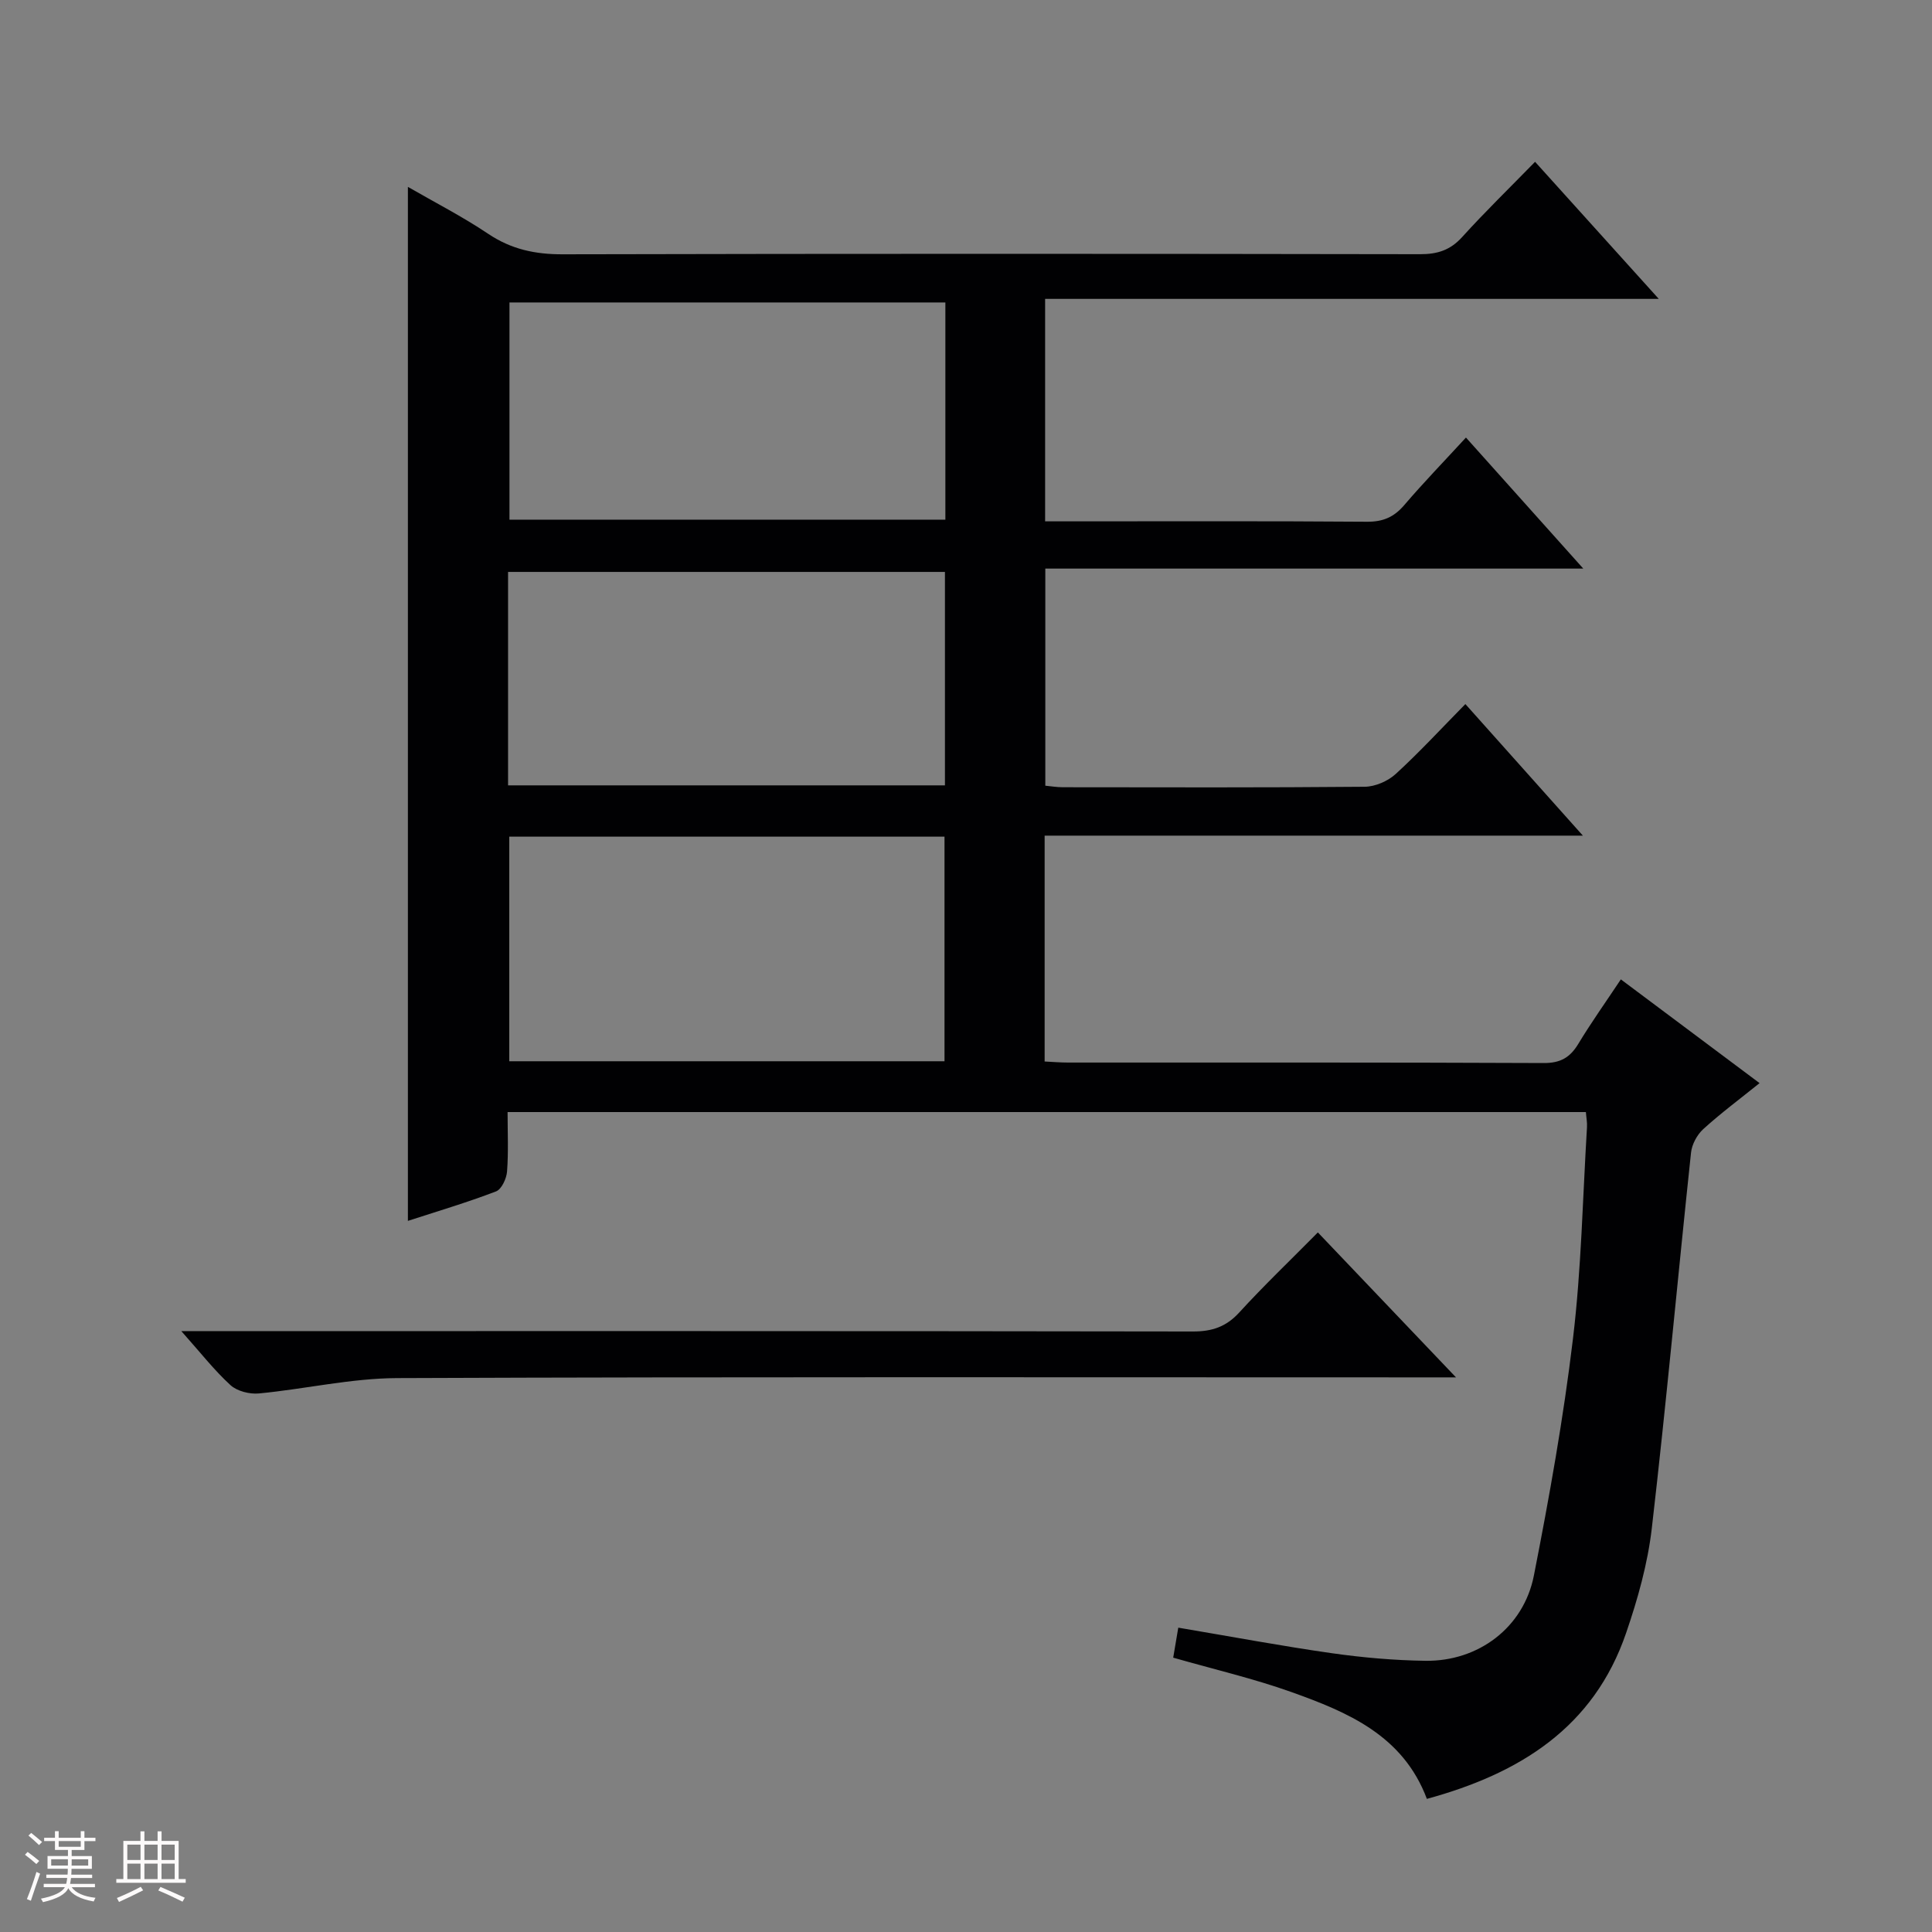 <svg enable-background="new 0 0 400 400" viewBox="0 0 400 400" xmlns="http://www.w3.org/2000/svg"><rect x="0" y="0" width="400" height="400" fill="#808080" stroke="none"/><path d="m5.17 384 .55-.58c.85.61 1.65 1.24 2.4 1.87l-.59.64c-.83-.73-1.62-1.38-2.36-1.93m1.22 9.53-.82-.34c.71-1.76 1.37-3.64 1.98-5.63.24.13.5.25.76.36-.6 1.67-1.24 3.54-1.92 5.61m-.5-13.5.57-.54c.56.44 1.31 1.06 2.26 1.87l-.64.64c-.68-.66-1.41-1.32-2.19-1.97m3.25.46h2.24v-1.36h.77v1.36h4.57v-1.36h.76v1.36h2.28v.69h-2.28v1.84h-2.64v1.26h4.18v2.64h-4.21c0 .45-.02.86-.05 1.21h4.32v.69h-4.38c-.04.34-.1.75-.19 1.22h5.15v.69h-4.82c.87 1.19 2.51 1.92 4.93 2.19-.17.31-.3.57-.37.76-2.77-.49-4.52-1.41-5.26-2.76-.56 1.26-2.3 2.23-5.24 2.9-.12-.24-.26-.48-.43-.72 2.73-.55 4.38-1.34 4.96-2.38h-4.38v-.69h4.65c.1-.38.17-.79.21-1.22h-4.32v-.69h4.4c.03-.34.05-.75.05-1.21h-4.2v-2.64h4.23v-1.26h-2.69v-1.84h-2.24zm1.46 4.46v1.29h3.45c.01-.4.02-.57.01-.53v-.32-.45h-3.46zm1.55-2.59h4.57v-1.19h-4.57zm6.11 2.59h-3.42v.77c-.01.19-.01.37-.02.53h3.44z" fill="#fcfafa"/><path d="m32.63 379.16h.82v1.98h3.54v7.89h1.46v.78h-14.37v-.78h1.46v-7.89h3.54v-1.98h.82v1.98h2.73zm-3.49 11.48.5.73c-1.61.82-3.28 1.63-5 2.41-.13-.27-.28-.55-.44-.82 1.75-.72 3.4-1.49 4.94-2.32m-2.78-5.55h2.73v-3.18h-2.73zm0 3.95h2.73v-3.2h-2.73zm3.54-3.95h2.73v-3.18h-2.73zm0 3.95h2.73v-3.2h-2.73zm7.89 4.68c-1.84-.92-3.51-1.7-5.02-2.32l.45-.73c1.89.8 3.57 1.55 5.04 2.23zm-1.62-11.81h-2.73v3.18h2.73zm-2.73 7.13h2.73v-3.2h-2.73z" fill="#fcfafa"/><g fill="#010103"><path d="m317.82 33.5c8.69 9.63 16.81 18.63 25.61 28.38-42.74 0-84.71 0-127.05 0v46.06h4.68c20.66 0 41.32-.08 61.99.08 3.31.02 5.57-.97 7.69-3.45 3.99-4.67 8.28-9.09 12.77-13.98 8.03 8.97 15.85 17.7 24.29 27.13-37.58 0-74.28 0-111.38 0v44.95c1.09.1 2.36.32 3.63.32 20.83.02 41.66.09 62.49-.1 2.18-.02 4.8-1.16 6.42-2.64 4.91-4.49 9.43-9.4 14.43-14.48 7.99 8.95 15.76 17.65 24.33 27.24-37.83 0-74.51 0-111.44 0v46.76c1.63.08 3.23.22 4.84.22 32.83.01 65.65-.05 98.48.1 3.47.02 5.46-1.14 7.17-3.97 2.66-4.4 5.65-8.6 8.81-13.35 9.51 7.11 18.9 14.14 28.72 21.48-4.1 3.3-8.04 6.23-11.66 9.52-1.28 1.17-2.35 3.15-2.53 4.87-2.76 25.92-5.12 51.88-8.12 77.76-.85 7.34-2.91 14.67-5.32 21.69-6.69 19.55-21.97 29.08-41.25 34.35-4.94-13.16-16.39-17.95-28.05-22.12-7.78-2.78-15.89-4.66-24.47-7.12.3-1.77.66-3.92 1.05-6.21 10.94 1.84 21.34 3.8 31.81 5.29 6.4.91 12.9 1.48 19.36 1.57 10.96.15 20.33-6.88 22.45-17.63 3.2-16.27 6.13-32.63 8.1-49.09 1.74-14.5 2.01-29.18 2.9-43.78.06-.96-.14-1.93-.23-3.11-74.37 0-148.45 0-223.25 0 0 4.13.2 8.23-.11 12.3-.11 1.47-1.13 3.69-2.29 4.13-6 2.3-12.18 4.13-18.24 6.1 0-71.29 0-142.34 0-214.08 5.6 3.23 11.32 6.16 16.61 9.71 4.79 3.22 9.75 4.27 15.47 4.25 59.15-.14 118.31-.12 177.46-.02 3.61.01 6.28-.83 8.75-3.57 4.67-5.16 9.69-10.04 15.08-15.56zm-212.38 139.72v46.5h90.11c0-15.64 0-30.99 0-46.5-30.14 0-59.9 0-90.11 0zm90.29-110.6c-30.46 0-60.44 0-90.25 0v44.97h90.25c0-15.09 0-29.85 0-44.97zm-90.54 99.98h90.45c0-14.99 0-29.58 0-44.19-30.31 0-60.33 0-90.45 0z"/><path d="m272.85 255.16c9.49 9.96 18.51 19.43 28.6 30.01-3.14 0-5.01 0-6.88 0-70.79 0-141.57-.13-212.36.15-9.54.04-19.06 2.27-28.62 3.18-1.92.18-4.5-.47-5.87-1.72-3.37-3.08-6.21-6.74-10.18-11.19h7.05c67.46 0 134.91-.03 202.37.08 3.97.01 6.89-.96 9.61-3.93 5.04-5.52 10.47-10.7 16.28-16.58z"/></g></svg>